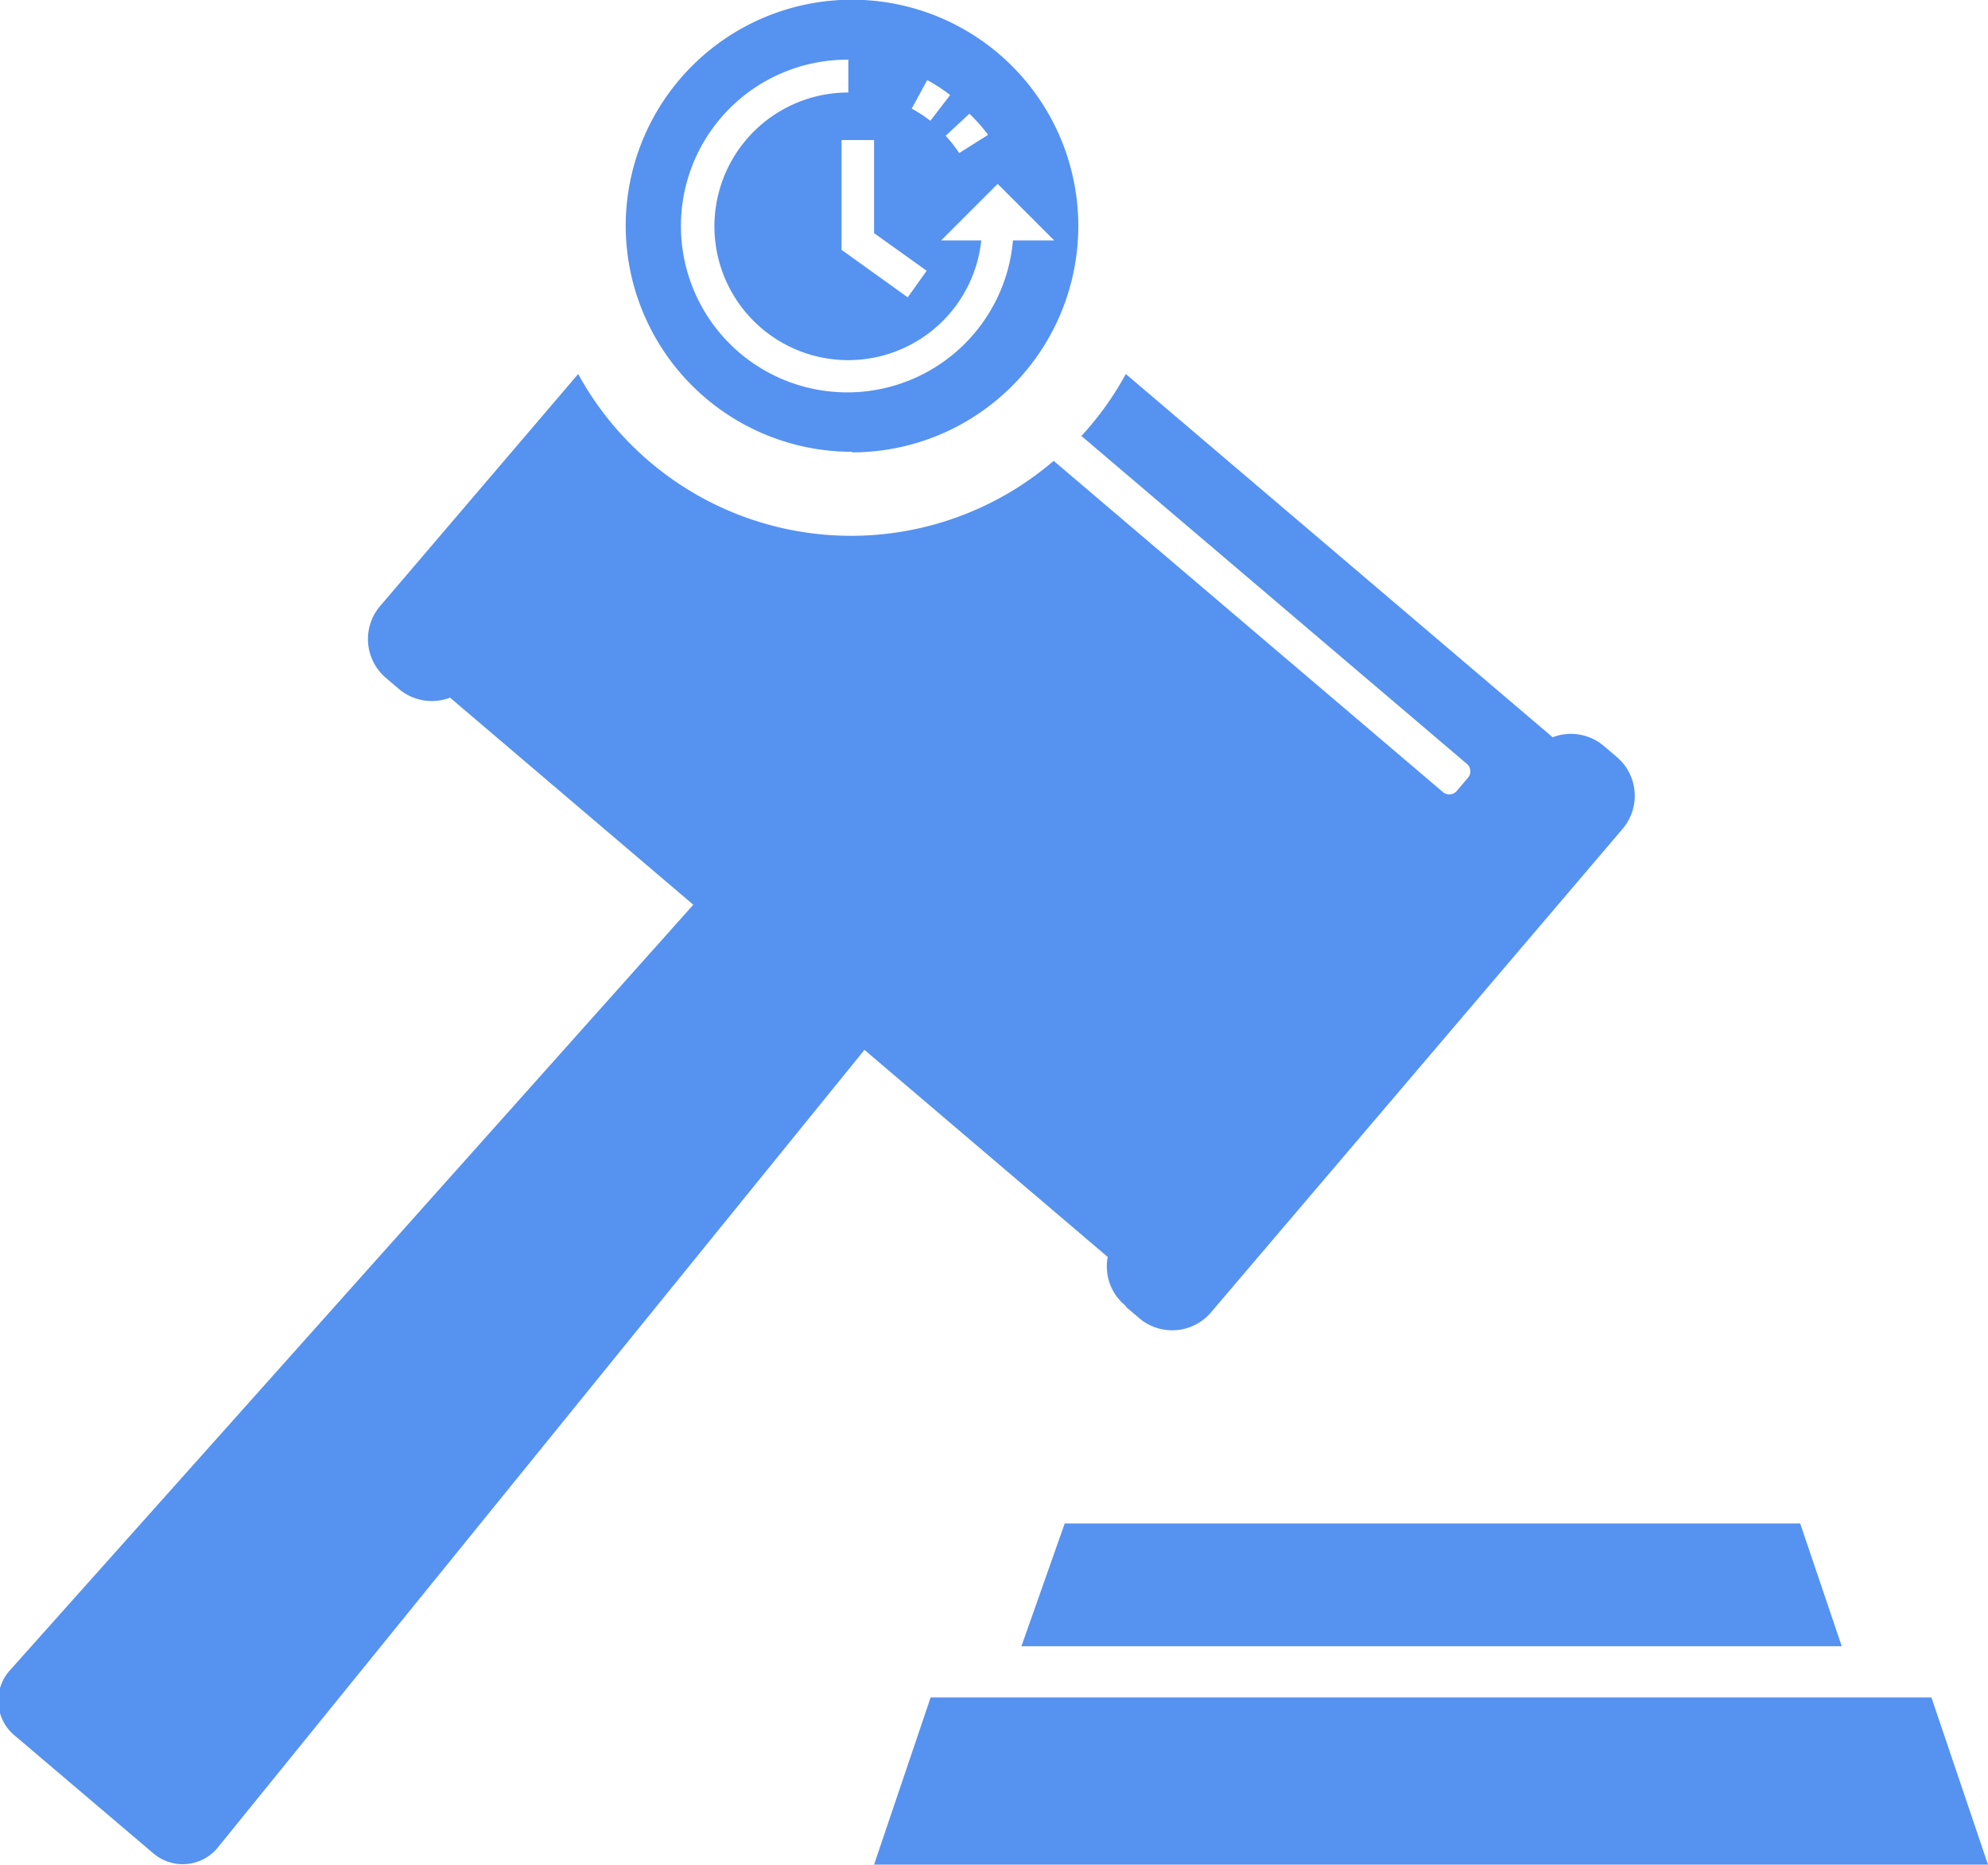 <svg xmlns="http://www.w3.org/2000/svg" viewBox="0 0 70.28 65.91"><defs><style>.a{fill:#5692f0;}</style></defs><title>appeals-expedite</title><path class="a" d="M14157.85,10760.47h-35.38l-2,5.91h39.38Zm-32.17-1.81h29l-1.47-4.34h-26Zm3.69-12,0.47,0.4a1.8,1.8,0,0,0,2.54-.2l14.55-17.09a1.8,1.8,0,0,0-.2-2.54l-0.47-.4a1.8,1.8,0,0,0-1.8-.3l-15.09-12.84a11,11,0,0,1-1.57,2.19l13.65,11.61a0.35,0.35,0,0,1,0,.49l-0.4.47a0.35,0.35,0,0,1-.49,0l-13.74-11.69a11,11,0,0,1-16.81-3.07l-7,8.2a1.8,1.8,0,0,0,.2,2.54l0.47,0.4a1.8,1.8,0,0,0,1.8.3l8.6,7.32-24.15,27.05a1.6,1.6,0,0,0,.14,2.3l4.92,4.18a1.6,1.6,0,0,0,2.3-.23l22.84-28.17,8.6,7.32A1.79,1.79,0,0,0,14129.38,10746.64Zm-9.68-30.2a8,8,0,1,0-8-8A8,8,0,0,0,14119.7,10716.44Zm4.79-11.21-1,.63a4.8,4.8,0,0,0-.48-0.61l0.84-.78A6,6,0,0,1,14124.49,10705.22Zm-2.13-1.95a5.94,5.94,0,0,1,.81.53l-0.7.91a4.82,4.82,0,0,0-.66-0.43Zm-1.88,2.12v3.29l1.86,1.33-0.67.94-2.34-1.68v-3.88h1.15Zm-0.91-2.83v1.15a4.73,4.73,0,1,0,4.7,5.23h-1.42l2-2,2,2h-1.46A5.88,5.88,0,1,1,14119.58,10702.58Z" transform="translate(-14089.57 -10700.47)"/></svg>